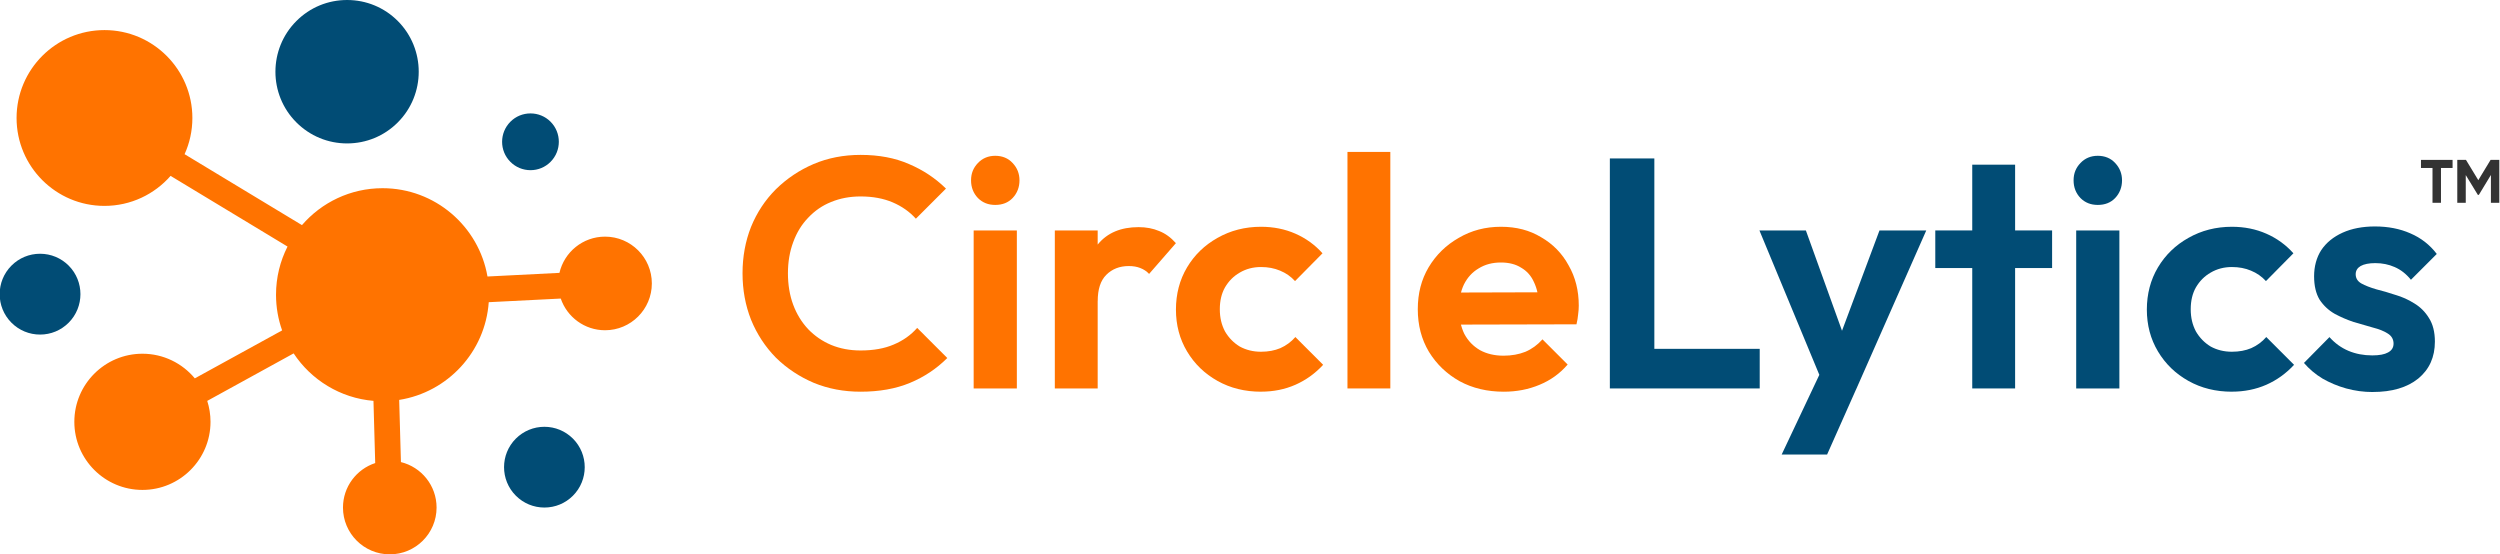 <svg width="690" height="153" viewBox="0 0 690 153" fill="none" xmlns="http://www.w3.org/2000/svg">
<g clip-path="url(#clip0_1366_32)">
<path d="M676.91 44.13V46.36H673.71V55.97H671.37V46.36H668.19V44.13H676.91Z" fill="#333333"/>
<path d="M689.81 44.13V55.98H687.49V48.29L684.16 53.79H683.89L680.55 48.32V55.98H678.21V44.13H680.61L684.01 49.73L687.4 44.13H689.8H689.81Z" fill="#333333"/>
<path d="M95.806 0C90.511 0 85.547 2.056 81.807 5.797C74.096 13.51 74.085 26.067 81.797 33.779C85.537 37.52 90.511 39.586 95.796 39.586C101.08 39.586 106.054 37.53 109.784 33.789C117.496 26.077 117.496 13.51 109.784 5.787C106.054 2.056 101.08 0 95.796 0L95.806 0Z" fill="#014C75"/>
<path d="M150.257 117.796C147.278 117.796 144.481 118.96 142.375 121.056C138.033 125.399 138.033 132.47 142.375 136.812C144.481 138.919 147.278 140.082 150.257 140.082C153.235 140.082 156.033 138.919 158.128 136.822C162.47 132.48 162.47 125.409 158.128 121.056C156.022 118.96 153.225 117.796 150.257 117.796Z" fill="#014C75"/>
<path d="M11.051 70.036C8.073 70.036 5.275 71.199 3.169 73.305C-1.173 77.648 -1.183 84.719 3.169 89.072C5.275 91.178 8.073 92.341 11.061 92.341C14.049 92.341 16.837 91.178 18.943 89.072C23.285 84.729 23.285 77.648 18.943 73.296C16.837 71.199 14.039 70.036 11.061 70.036H11.051Z" fill="#014C75"/>
<path d="M146.416 31.302C144.32 31.302 142.355 32.114 140.871 33.599C137.822 36.658 137.812 41.622 140.871 44.671C142.355 46.156 144.32 46.968 146.416 46.968C148.512 46.968 150.477 46.156 151.951 44.671C155 41.612 155 36.648 151.951 33.589C150.477 32.114 148.502 31.302 146.416 31.302Z" fill="#014C75"/>
<path fill-rule="evenodd" clip-rule="evenodd" d="M50.941 42.565C52.325 39.516 53.097 36.126 53.097 32.566C53.097 19.176 42.227 8.304 28.84 8.304C15.453 8.304 4.573 19.166 4.573 32.566C4.573 45.965 15.443 56.827 28.83 56.827C36.1 56.827 42.639 53.618 47.081 48.543L79.36 68.05C77.325 72.042 76.181 76.565 76.181 81.359C76.181 84.809 76.773 88.119 77.866 91.188L53.769 104.427C50.32 100.275 45.115 97.627 39.309 97.627C28.941 97.627 20.517 106.052 20.517 116.422C20.517 126.793 28.941 135.218 39.309 135.218C49.678 135.218 58.101 126.793 58.101 116.422C58.101 114.406 57.78 112.471 57.199 110.645L81.045 97.537C85.878 104.838 93.88 109.863 103.076 110.635L103.557 127.806C98.393 129.501 94.663 134.355 94.663 140.082C94.663 147.213 100.449 153 107.578 153C114.708 153 120.494 147.213 120.494 140.082C120.494 134.014 116.303 128.919 110.657 127.535L110.176 110.375C123.543 108.268 133.931 97.126 134.894 83.405L154.769 82.402C156.504 87.487 161.327 91.148 166.993 91.148C174.123 91.148 179.909 85.361 179.909 78.23C179.909 71.099 174.123 65.312 166.993 65.312C160.866 65.312 155.732 69.585 154.408 75.311L134.543 76.314C132.157 62.484 120.093 51.943 105.583 51.943C96.698 51.943 88.726 55.894 83.341 62.133L50.941 42.555V42.565Z" fill="#FF7300"/>
<path d="M654.85 108.2C652.38 108.2 649.94 107.87 647.54 107.21C645.19 106.55 643.03 105.64 641.04 104.5C639.05 103.3 637.34 101.85 635.89 100.17L642.93 93.04C644.44 94.73 646.18 95.99 648.17 96.83C650.16 97.67 652.35 98.09 654.76 98.09C656.69 98.09 658.13 97.82 659.09 97.28C660.11 96.74 660.62 95.93 660.62 94.84C660.62 93.64 660.08 92.7 659 92.04C657.98 91.38 656.62 90.84 654.94 90.41C653.26 89.93 651.48 89.42 649.61 88.87C647.8 88.27 646.06 87.52 644.37 86.61C642.69 85.65 641.3 84.35 640.22 82.73C639.2 81.04 638.69 78.88 638.69 76.23C638.69 73.58 639.35 71.05 640.68 69.01C642.06 66.96 644.02 65.37 646.55 64.22C649.08 63.08 652.06 62.5 655.49 62.5C659.1 62.5 662.35 63.13 665.24 64.4C668.19 65.66 670.63 67.56 672.55 70.09L665.42 77.22C664.1 75.59 662.59 74.42 660.91 73.7C659.28 72.98 657.51 72.62 655.58 72.62C653.84 72.62 652.48 72.89 651.52 73.43C650.62 73.97 650.17 74.72 650.17 75.69C650.17 76.77 650.68 77.62 651.71 78.22C652.79 78.82 654.18 79.36 655.86 79.85C657.55 80.27 659.29 80.78 661.1 81.38C662.97 81.92 664.71 82.7 666.34 83.73C668.03 84.75 669.38 86.11 670.4 87.79C671.48 89.48 672.03 91.64 672.03 94.29C672.03 98.56 670.5 101.96 667.43 104.49C664.36 106.96 660.18 108.19 654.88 108.19L654.85 108.2Z" fill="#014C75"/>
<path d="M616.01 108.11C611.56 108.11 607.55 107.12 604 105.13C600.45 103.14 597.65 100.43 595.6 97C593.55 93.57 592.53 89.72 592.53 85.44C592.53 81.16 593.55 77.22 595.6 73.79C597.65 70.36 600.45 67.65 604 65.66C607.61 63.61 611.61 62.59 616.01 62.59C619.44 62.59 622.6 63.22 625.49 64.49C628.38 65.75 630.88 67.56 632.98 69.91L625.4 77.58C624.26 76.32 622.87 75.35 621.25 74.69C619.69 74.03 617.94 73.7 616.01 73.7C613.84 73.7 611.89 74.21 610.14 75.24C608.46 76.2 607.1 77.56 606.08 79.3C605.12 80.99 604.64 83 604.64 85.35C604.64 87.7 605.12 89.68 606.08 91.49C607.1 93.24 608.46 94.62 610.14 95.64C611.89 96.6 613.84 97.08 616.01 97.08C618 97.08 619.77 96.75 621.34 96.09C622.96 95.37 624.35 94.34 625.49 93.02L633.16 100.69C630.93 103.1 628.37 104.93 625.49 106.2C622.6 107.46 619.44 108.1 616.01 108.1V108.11Z" fill="#014C75"/>
<path d="M573.03 107.21V63.6H584.95V107.21H573.03ZM578.99 56.56C577.06 56.56 575.47 55.93 574.21 54.66C572.95 53.34 572.31 51.71 572.31 49.78C572.31 47.85 572.94 46.32 574.21 44.99C575.47 43.67 577.07 43 578.99 43C580.91 43 582.57 43.66 583.78 44.99C585.04 46.31 585.68 47.91 585.68 49.78C585.68 51.65 585.05 53.33 583.78 54.66C582.58 55.92 580.98 56.56 578.99 56.56Z" fill="#014C75"/>
<path d="M544.34 107.21V45.45H556.17V107.21H544.34ZM534.14 73.98V63.6H566.38V73.98H534.14Z" fill="#014C75"/>
<path d="M503.84 107.57L485.6 63.6H498.42L510.52 97.19H506.19L518.74 63.6H531.65L512.24 107.57H503.84ZM491.74 125.45L505.01 97.37L512.23 107.57L504.28 125.45H491.73H491.74Z" fill="#014C75"/>
<path d="M444.32 107.21V43.73H456.6V107.21H444.32ZM453.35 107.21V96.28H485.68V107.21H453.35Z" fill="#014C75"/>
<path d="M415.06 108.11C410.48 108.11 406.42 107.15 402.87 105.22C399.32 103.23 396.49 100.53 394.38 97.09C392.33 93.66 391.31 89.75 391.31 85.35C391.31 80.95 392.3 77.16 394.29 73.79C396.34 70.36 399.11 67.65 402.6 65.66C406.09 63.61 409.97 62.59 414.25 62.59C418.53 62.59 422.17 63.55 425.36 65.48C428.61 67.35 431.14 69.93 432.94 73.25C434.81 76.5 435.74 80.2 435.74 84.36C435.74 85.14 435.68 85.96 435.56 86.8C435.5 87.58 435.35 88.49 435.11 89.51L398.45 89.6V80.75L429.6 80.66L424.81 84.36C424.69 81.77 424.21 79.6 423.37 77.86C422.59 76.11 421.41 74.79 419.85 73.89C418.35 72.93 416.48 72.45 414.25 72.45C411.9 72.45 409.86 72.99 408.11 74.08C406.37 75.1 405.01 76.58 404.05 78.5C403.15 80.37 402.7 82.59 402.7 85.18C402.7 87.77 403.18 90.15 404.14 92.13C405.16 94.06 406.61 95.56 408.47 96.64C410.34 97.66 412.5 98.17 414.97 98.17C417.2 98.17 419.21 97.81 421.02 97.09C422.83 96.31 424.39 95.16 425.72 93.66L432.67 100.61C430.56 103.08 427.97 104.94 424.9 106.21C421.89 107.47 418.61 108.11 415.06 108.11Z" fill="#FF7300"/>
<path d="M371.9 107.21V41.93H383.73V107.21H371.9Z" fill="#FF7300"/>
<path d="M348.04 108.11C343.59 108.11 339.58 107.12 336.03 105.13C332.48 103.14 329.68 100.43 327.63 97C325.58 93.57 324.56 89.72 324.56 85.44C324.56 81.16 325.58 77.22 327.63 73.79C329.68 70.36 332.48 67.65 336.03 65.66C339.64 63.61 343.64 62.59 348.04 62.59C351.47 62.59 354.63 63.22 357.52 64.49C360.41 65.76 362.91 67.56 365.01 69.91L357.43 77.58C356.29 76.32 354.9 75.35 353.28 74.69C351.71 74.03 349.97 73.7 348.04 73.7C345.87 73.7 343.92 74.21 342.17 75.24C340.49 76.2 339.13 77.56 338.11 79.3C337.15 80.99 336.67 83 336.67 85.35C336.67 87.7 337.15 89.68 338.11 91.49C339.13 93.24 340.49 94.62 342.17 95.64C343.92 96.6 345.87 97.08 348.04 97.08C350.03 97.08 351.8 96.75 353.37 96.09C354.99 95.37 356.38 94.34 357.52 93.02L365.19 100.69C362.96 103.1 360.4 104.93 357.52 106.2C354.64 107.47 351.47 108.1 348.04 108.1V108.11Z" fill="#FF7300"/>
<path d="M291.13 107.21V63.6H302.96V107.21H291.13ZM302.96 83.1L298.35 80.03C298.89 74.67 300.46 70.46 303.05 67.39C305.64 64.26 309.37 62.69 314.25 62.69C316.36 62.69 318.25 63.05 319.94 63.77C321.63 64.43 323.16 65.55 324.55 67.11L317.15 75.6C316.49 74.88 315.67 74.34 314.71 73.97C313.81 73.61 312.75 73.43 311.55 73.43C309.02 73.43 306.94 74.24 305.32 75.87C303.75 77.44 302.97 79.84 302.97 83.09L302.96 83.1Z" fill="#FF7300"/>
<path d="M268.73 107.21V63.6H280.65V107.21H268.73ZM274.69 56.56C272.76 56.56 271.17 55.93 269.91 54.66C268.65 53.34 268.01 51.71 268.01 49.78C268.01 47.85 268.64 46.32 269.91 44.99C271.17 43.67 272.77 43 274.69 43C276.61 43 278.27 43.66 279.48 44.99C280.74 46.31 281.38 47.91 281.38 49.78C281.38 51.65 280.75 53.33 279.48 54.66C278.28 55.92 276.68 56.56 274.69 56.56Z" fill="#FF7300"/>
<path d="M237.53 108.11C232.89 108.11 228.59 107.3 224.62 105.67C220.65 103.98 217.16 101.67 214.15 98.72C211.2 95.71 208.91 92.22 207.29 88.25C205.72 84.28 204.94 80 204.94 75.43C204.94 70.86 205.72 66.58 207.29 62.61C208.91 58.64 211.2 55.18 214.15 52.23C217.16 49.28 220.62 46.96 224.53 45.28C228.5 43.59 232.84 42.75 237.53 42.75C242.59 42.75 247.04 43.59 250.89 45.28C254.74 46.91 258.14 49.16 261.09 52.05L252.78 60.36C251.04 58.43 248.9 56.93 246.37 55.85C243.84 54.77 240.89 54.22 237.52 54.22C234.57 54.22 231.86 54.73 229.39 55.75C226.98 56.71 224.88 58.16 223.07 60.08C221.26 61.95 219.88 64.2 218.92 66.85C217.96 69.44 217.47 72.3 217.47 75.43C217.47 78.56 217.95 81.51 218.92 84.1C219.88 86.69 221.27 88.95 223.07 90.87C224.88 92.74 226.98 94.18 229.39 95.2C231.86 96.22 234.57 96.73 237.52 96.73C241.07 96.73 244.11 96.19 246.64 95.1C249.23 94.02 251.4 92.48 253.14 90.5L261.45 98.81C258.5 101.76 255.07 104.05 251.16 105.67C247.25 107.3 242.7 108.11 237.53 108.11Z" fill="#FF7300"/>
</g>
<defs>
<clipPath id="clip0_1366_32">
<rect width="690" height="153" fill="white"/>
</clipPath>
</defs>
</svg>

